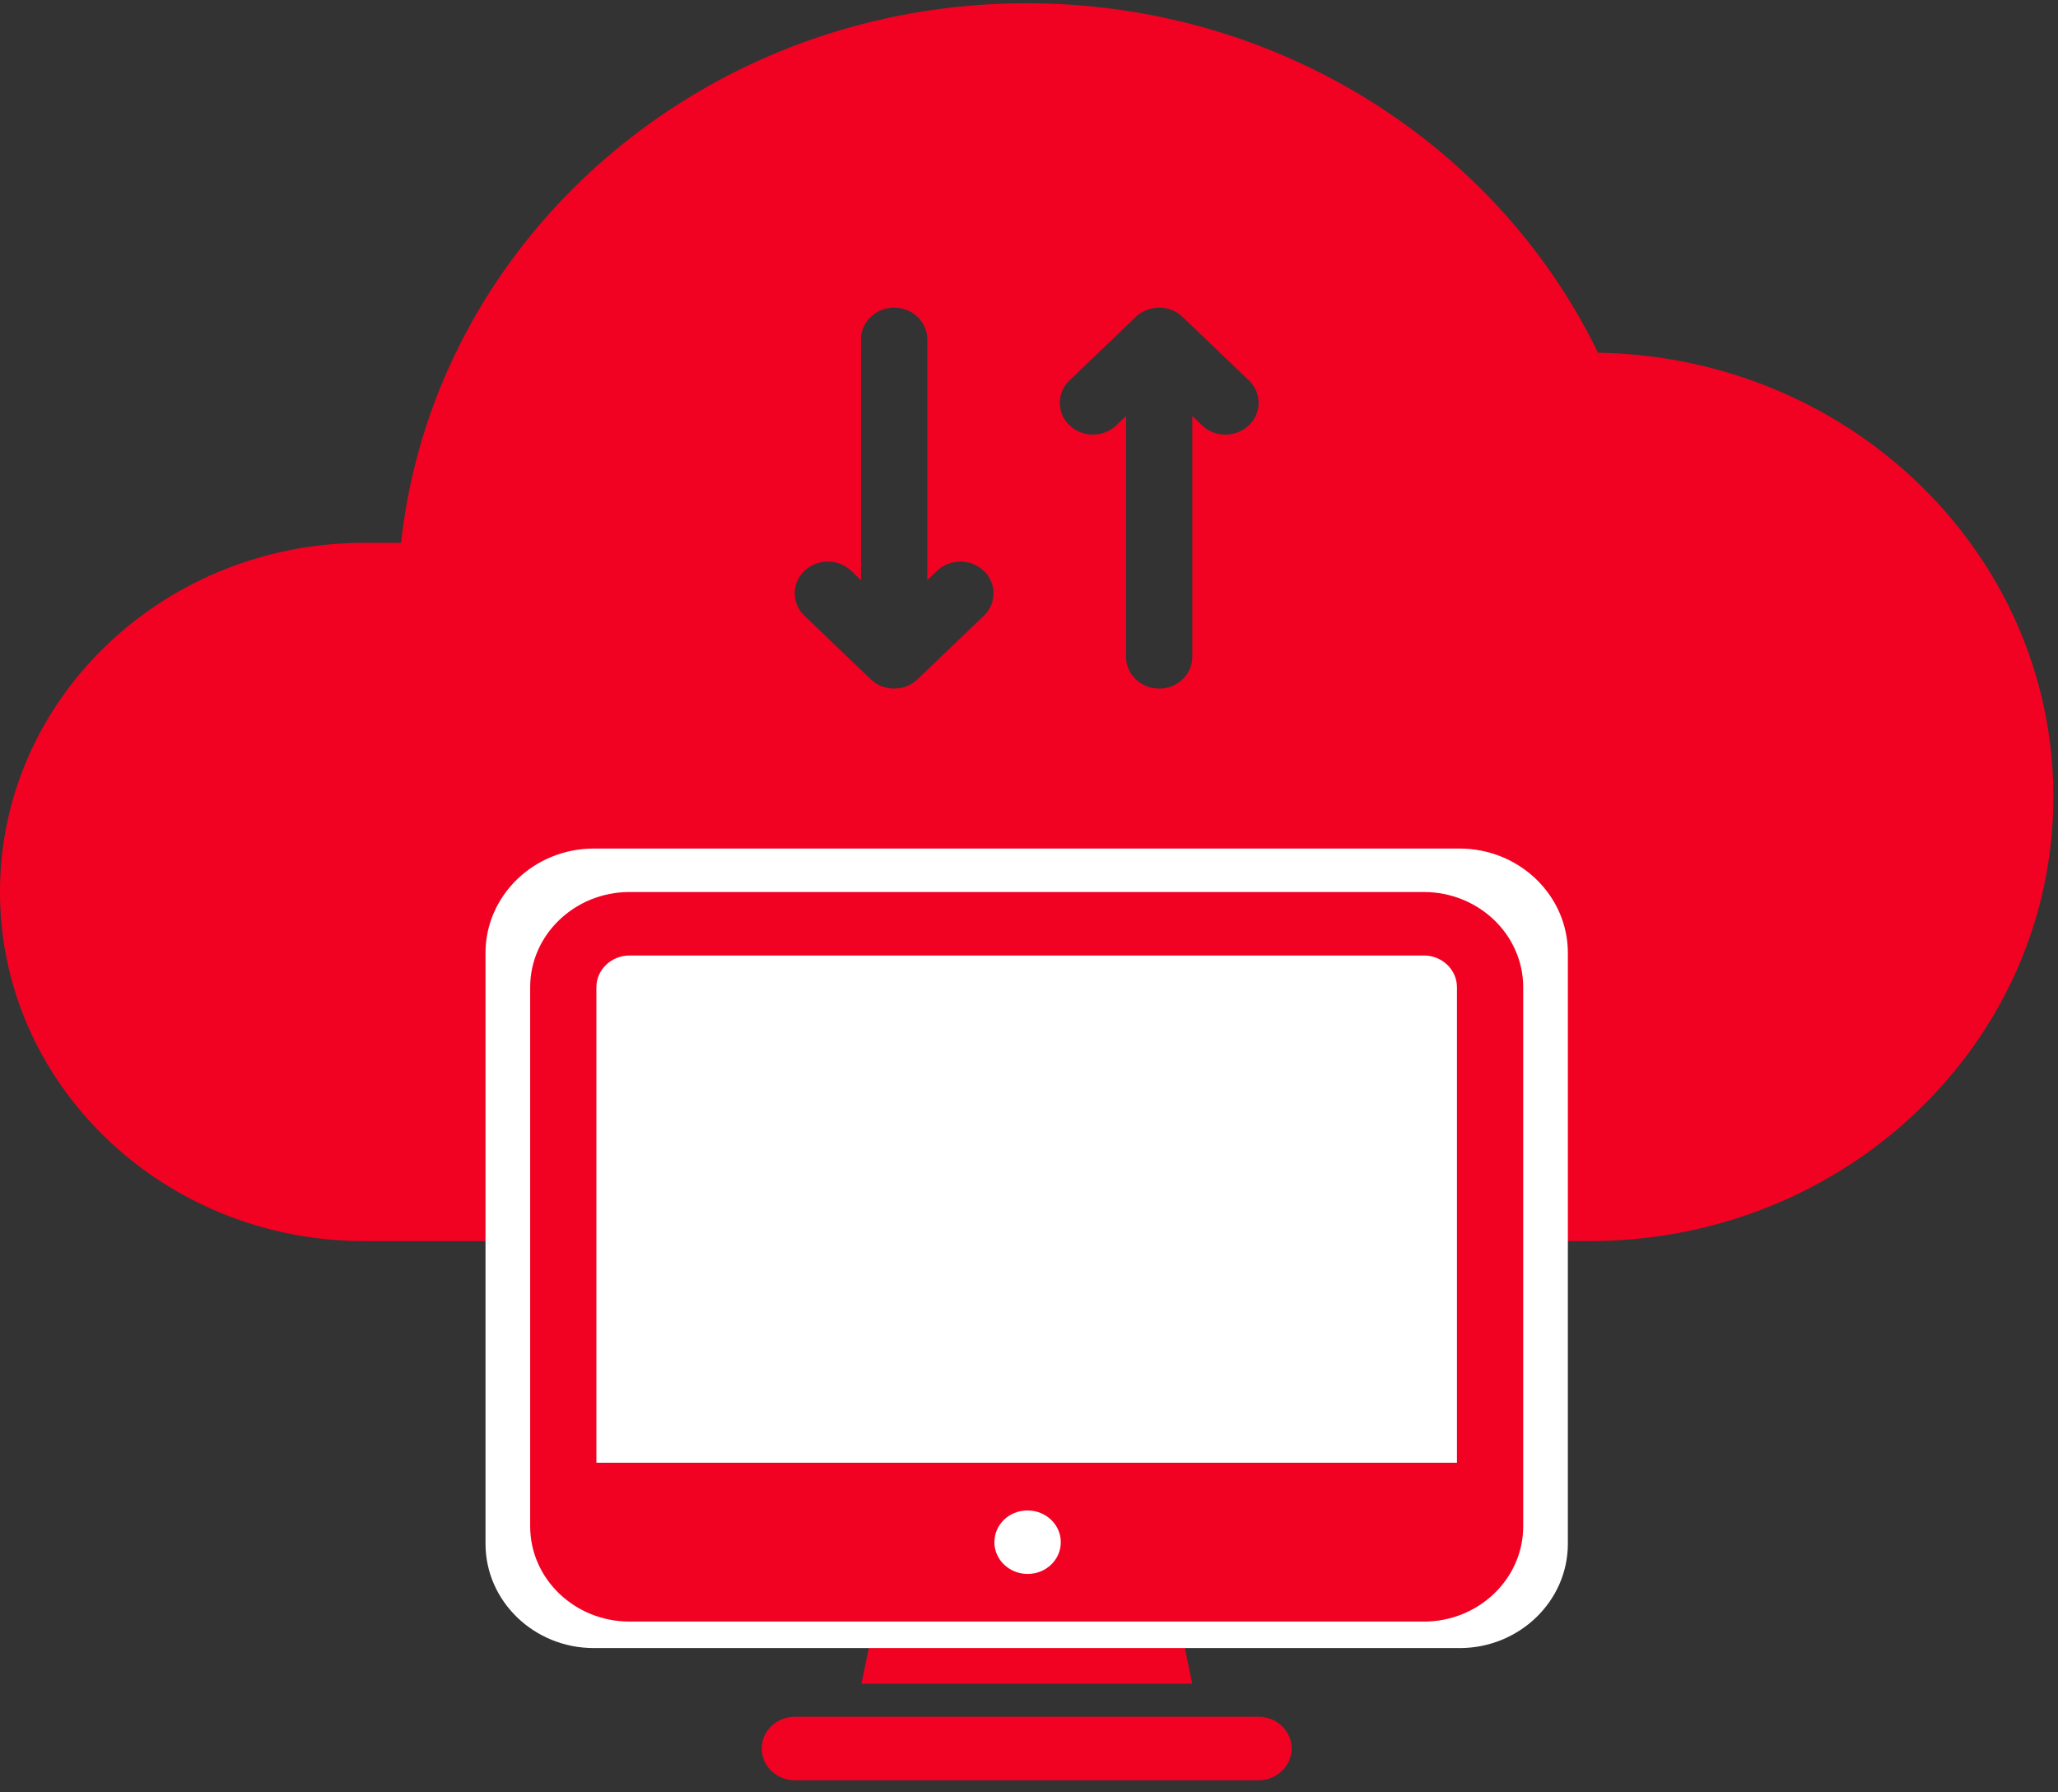 <svg width="93" height="81" fill="none" xmlns="http://www.w3.org/2000/svg"><rect width="100%" height="100%" fill="#333333" stroke="none"/><path d="M52.381 68.918l1.497 7.172H38.927l1.496-7.172h11.958z" fill="#F10222"/><path d="M67.348 56.087V66.11h-41.89V44.612c0-1.577 1.347-2.868 2.993-2.868h35.904c1.647 0 2.993 1.29 2.993 2.868v11.475z" fill="#fff"/><path d="M67.348 66.11v2.869c0 1.578-1.346 2.869-2.993 2.869H28.45c-1.646 0-2.994-1.291-2.994-2.869V66.11h41.891z" fill="#F10222"/><path fill-rule="evenodd" clip-rule="evenodd" d="M72.212 15.94c11.404.187 20.578 9.093 20.578 20.067 0 11.087-9.368 20.08-20.952 20.08h-4.49V44.612c0-1.577-1.346-2.868-2.993-2.868H28.45c-1.646 0-2.994 1.29-2.994 2.868v11.475h-8.994C7.38 56.087 0 49.016 0 40.31c0-8.721 7.38-15.778 16.463-15.778h1.661C19.621 10.832 31.714.148 46.395.148c11.436 0 21.297 6.47 25.817 15.792zM52.383 31.118c-.827 0-1.496-.641-1.496-1.434V18.8l-.439.42c-.292.28-.675.42-1.058.42s-.766-.14-1.058-.42a1.391 1.391 0 010-2.028l2.958-2.835c.196-.2.452-.347.742-.414a1.57 1.57 0 01.715.003l.011.003c.279.068.526.212.717.407l2.96 2.836a1.39 1.39 0 010 2.028c-.292.28-.675.42-1.059.42-.383 0-.766-.14-1.058-.42l-.438-.42v10.884c0 .793-.67 1.434-1.497 1.434zm-13.912-5.317l.438.42V15.338c0-.793.67-1.435 1.497-1.435.827 0 1.496.641 1.496 1.435V26.22l.439-.42a1.541 1.541 0 012.116 0 1.39 1.39 0 010 2.028l-2.959 2.836c-.273.279-.66.453-1.092.453a1.52 1.52 0 01-1.093-.454l-2.959-2.835a1.39 1.39 0 010-2.028 1.541 1.541 0 012.117 0z" fill="#F10222"/><path d="M65.957 74.48H26.834c-2.698 0-4.894-2.115-4.894-4.715V43.064c0-2.6 2.196-4.716 4.894-4.716h39.123c2.698 0 4.894 2.116 4.894 4.716v26.7c0 2.6-2.196 4.717-4.894 4.717zM26.834 41.493c-.9 0-1.632.703-1.632 1.572v26.7c0 .87.731 1.573 1.632 1.573h39.123c.9 0 1.631-.703 1.631-1.572V43.064c0-.87-.73-1.572-1.631-1.572H26.834z" fill="#fff"/><path d="M64.343 73.282H28.448c-2.476 0-4.49-1.93-4.49-4.303V44.615c0-2.372 2.015-4.303 4.49-4.303h35.895c2.475 0 4.49 1.931 4.49 4.303V68.98c0 2.372-2.015 4.303-4.49 4.303zm-35.895-30.1c-.826 0-1.497.64-1.497 1.433V68.98c0 .793.67 1.434 1.497 1.434h35.895c.826 0 1.496-.64 1.496-1.434V44.615c0-.793-.67-1.434-1.496-1.434H28.448zm28.424 37.272H35.919c-.828 0-1.497-.641-1.497-1.435 0-.793.67-1.434 1.497-1.434h20.953c.827 0 1.496.641 1.496 1.434 0 .793-.669 1.435-1.496 1.435z" fill="#F10222"/><path d="M46.44 71.13c-.828 0-1.504-.64-1.504-1.434 0-.793.661-1.434 1.488-1.434h.016c.826 0 1.497.64 1.497 1.434 0 .793-.67 1.434-1.497 1.434z" fill="#fff"/></svg>